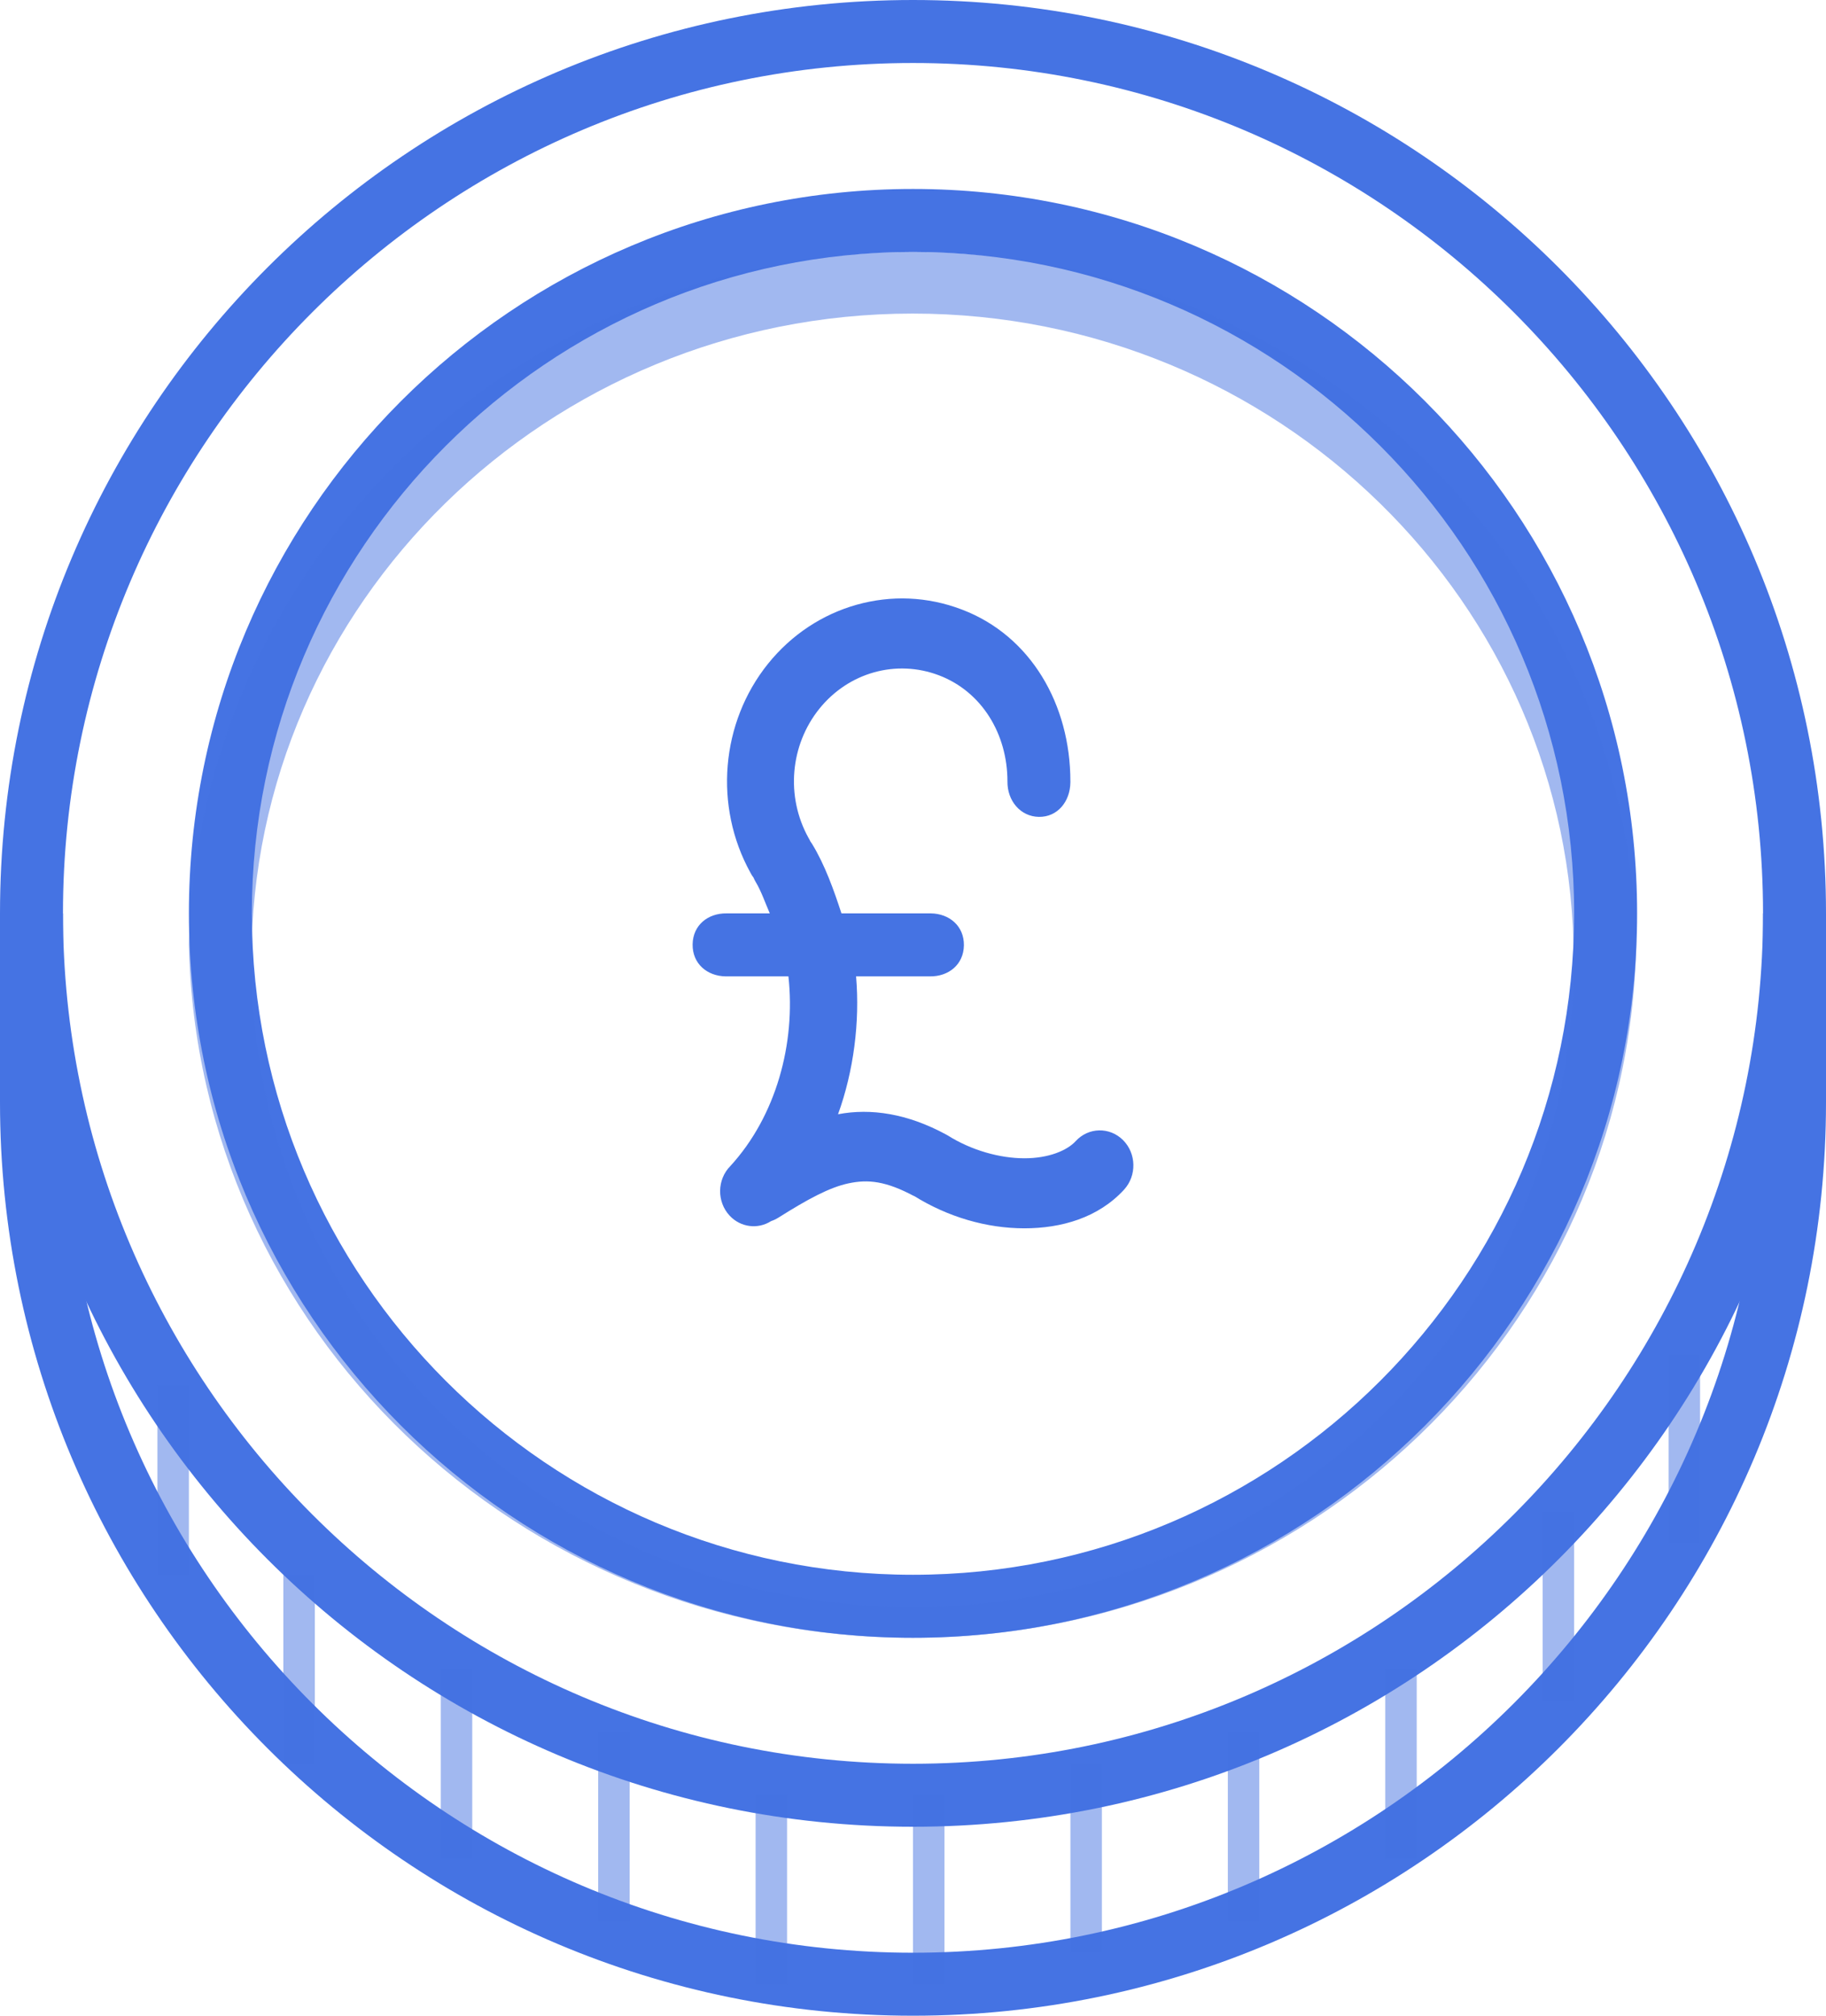 <?xml version="1.0" encoding="UTF-8" standalone="no"?>
<svg width="58px" height="64px" viewBox="0 0 58 64" version="1.1" xmlns="http://www.w3.org/2000/svg" xmlns:xlink="http://www.w3.org/1999/xlink">
    <!-- Generator: Sketch 3.6.1 (26313) - http://www.bohemiancoding.com/sketch -->
    <title>Pound Coin</title>
    <desc>Created with Sketch.</desc>
    <defs></defs>
    <g id="Page-1" stroke="none" stroke-width="1" fill="none" fill-rule="evenodd">
        <g id="Finance" transform="translate(-319, -164)" fill="#4573E3">
            <g id="Pound-Coin" transform="translate(319, 164)">
                <path d="M28.877,19.005 C28.314,18.981 27.753,19.049 27.213,19.2 C26.134,19.502 25.143,20.144 24.393,21.077 C22.893,22.944 22.669,25.6 23.837,27.71 C23.864,27.764 23.896,27.815 23.933,27.862 C23.951,27.907 23.974,27.951 23.998,27.993 C24.175,28.281 24.317,28.695 24.451,29 L23.079,29 C22.491,28.992 22.009,29.37 22,29.984 C21.991,30.598 22.462,30.992 23.049,31 C23.059,31.001 23.07,31.001 23.079,31 L25.043,31 C25.277,33.126 24.654,35.436 23.197,37.024 C22.774,37.452 22.765,38.156 23.175,38.597 C23.521,38.969 24.07,39.041 24.494,38.77 C24.573,38.744 24.651,38.707 24.723,38.662 C25.637,38.086 26.343,37.699 26.956,37.571 C27.567,37.442 28.137,37.491 29.064,37.993 L29.006,37.954 C30.11,38.649 31.351,38.998 32.532,39 C33.714,39 34.885,38.665 35.705,37.771 C36.111,37.327 36.096,36.623 35.672,36.199 C35.246,35.774 34.572,35.789 34.166,36.233 C33.895,36.529 33.306,36.778 32.535,36.776 C31.765,36.775 30.863,36.529 30.104,36.051 C30.082,36.039 30.062,36.027 30.041,36.016 C28.829,35.361 27.669,35.178 26.619,35.378 C27.113,34.016 27.317,32.45 27.192,31 L29.538,31 C30.125,31.009 30.608,30.63 30.617,30.015 C30.625,29.401 30.155,29.009 29.567,29 L29.538,29 L26.727,29 C26.491,28.275 26.2,27.453 25.791,26.789 C25.776,26.764 25.759,26.739 25.741,26.716 C25.723,26.675 25.701,26.636 25.678,26.598 C24.956,25.291 25.095,23.662 26.023,22.506 C26.953,21.35 28.466,20.926 29.825,21.442 C31.183,21.958 32,23.3 32,24.809 C31.991,25.423 32.413,25.928 32.999,25.936 C33.587,25.945 33.992,25.454 33.999,24.84 C34.001,24.83 34.001,24.819 33.999,24.809 C33.999,22.372 32.745,20.186 30.552,19.353 C30.005,19.144 29.439,19.029 28.877,19.005" id="Fill-1"></path>
                <path d="M0,29 L0,35 C0,51.016 12.984,64 29,64 C45.016,64 58,51.016 58,35 L58,29 L56,29 L56,35 C56,49.888 43.888,62 29,62 C14.112,62 2,49.888 2,35 L2,29 L0,29 Z" id="Fill-3"></path>
                <path d="M29,0 C12.984,0 0,12.984 0,29 C0,45.016 12.984,58 29,58 C45.016,58 58,45.016 58,29 C58,12.984 45.016,0 29,0 M29,2 C43.888,2 56,14.112 56,29 C56,43.888 43.888,56 29,56 C14.112,56 2,43.888 2,29 C2,14.112 14.112,2 29,2" id="Fill-5"></path>
                <path d="M29,6 C16.297,6 6,16.297 6,29 C6,41.703 16.297,52 29,52 C41.703,52 52,41.703 52,29 C52,16.297 41.703,6 29,6 M29,8 C40.579,8 50,17.421 50,29 C50,40.579 40.579,50 29,50 C17.421,50 8,40.579 8,29 C8,17.421 17.421,8 29,8" id="Fill-7"></path>
                <path d="M29,63 L30,63 L30,57 L29,57 L29,63 Z" id="Fill-9" fill-opacity="0.5"></path>
                <path d="M34,62 L35,62 L35,56 L34,56 L34,62 Z" id="Fill-11" fill-opacity="0.5"></path>
                <path d="M39,61 L40,61 L40,55 L39,55 L39,61 Z" id="Fill-13" fill-opacity="0.5"></path>
                <path d="M44,59 L45,59 L45,53 L44,53 L44,59 Z" id="Fill-15" fill-opacity="0.5"></path>
                <path d="M49,54 L50,54 L50,48 L49,48 L49,54 Z" id="Fill-17" fill-opacity="0.5"></path>
                <path d="M53,49 L54,49 L54,43 L53,43 L53,49 Z" id="Fill-19" fill-opacity="0.5"></path>
                <path d="M24,63 L25,63 L25,57 L24,57 L24,63 Z" id="Fill-21" fill-opacity="0.5"></path>
                <path d="M19,61 L20,61 L20,55 L19,55 L19,61 Z" id="Fill-23" fill-opacity="0.5"></path>
                <path d="M14,59 L15,59 L15,53 L14,53 L14,59 Z" id="Fill-25" fill-opacity="0.5"></path>
                <path d="M9,56 L10,56 L10,50 L9,50 L9,56 Z" id="Fill-27" fill-opacity="0.5"></path>
                <path d="M5,50 L6,50 L6,44 L5,44 L5,50 Z" id="Fill-29" fill-opacity="0.5"></path>
                <path d="M28.987,9.956 C40.566,9.956 49.987,19.167 49.987,30.489 C49.987,41.811 40.566,51.023 28.987,51.023 C17.408,51.023 7.987,41.811 7.987,30.489 C7.987,19.167 17.408,9.956 28.987,9.956 M28.987,52 C41.522,52 51.707,42.194 51.974,30 C51.707,17.807 41.522,8 28.987,8 C16.452,8 6.267,17.807 6,30 C6.267,42.194 16.452,52 28.987,52" id="Fill-31" fill-opacity="0.5"></path>
            </g>
        </g>
    </g>
</svg>